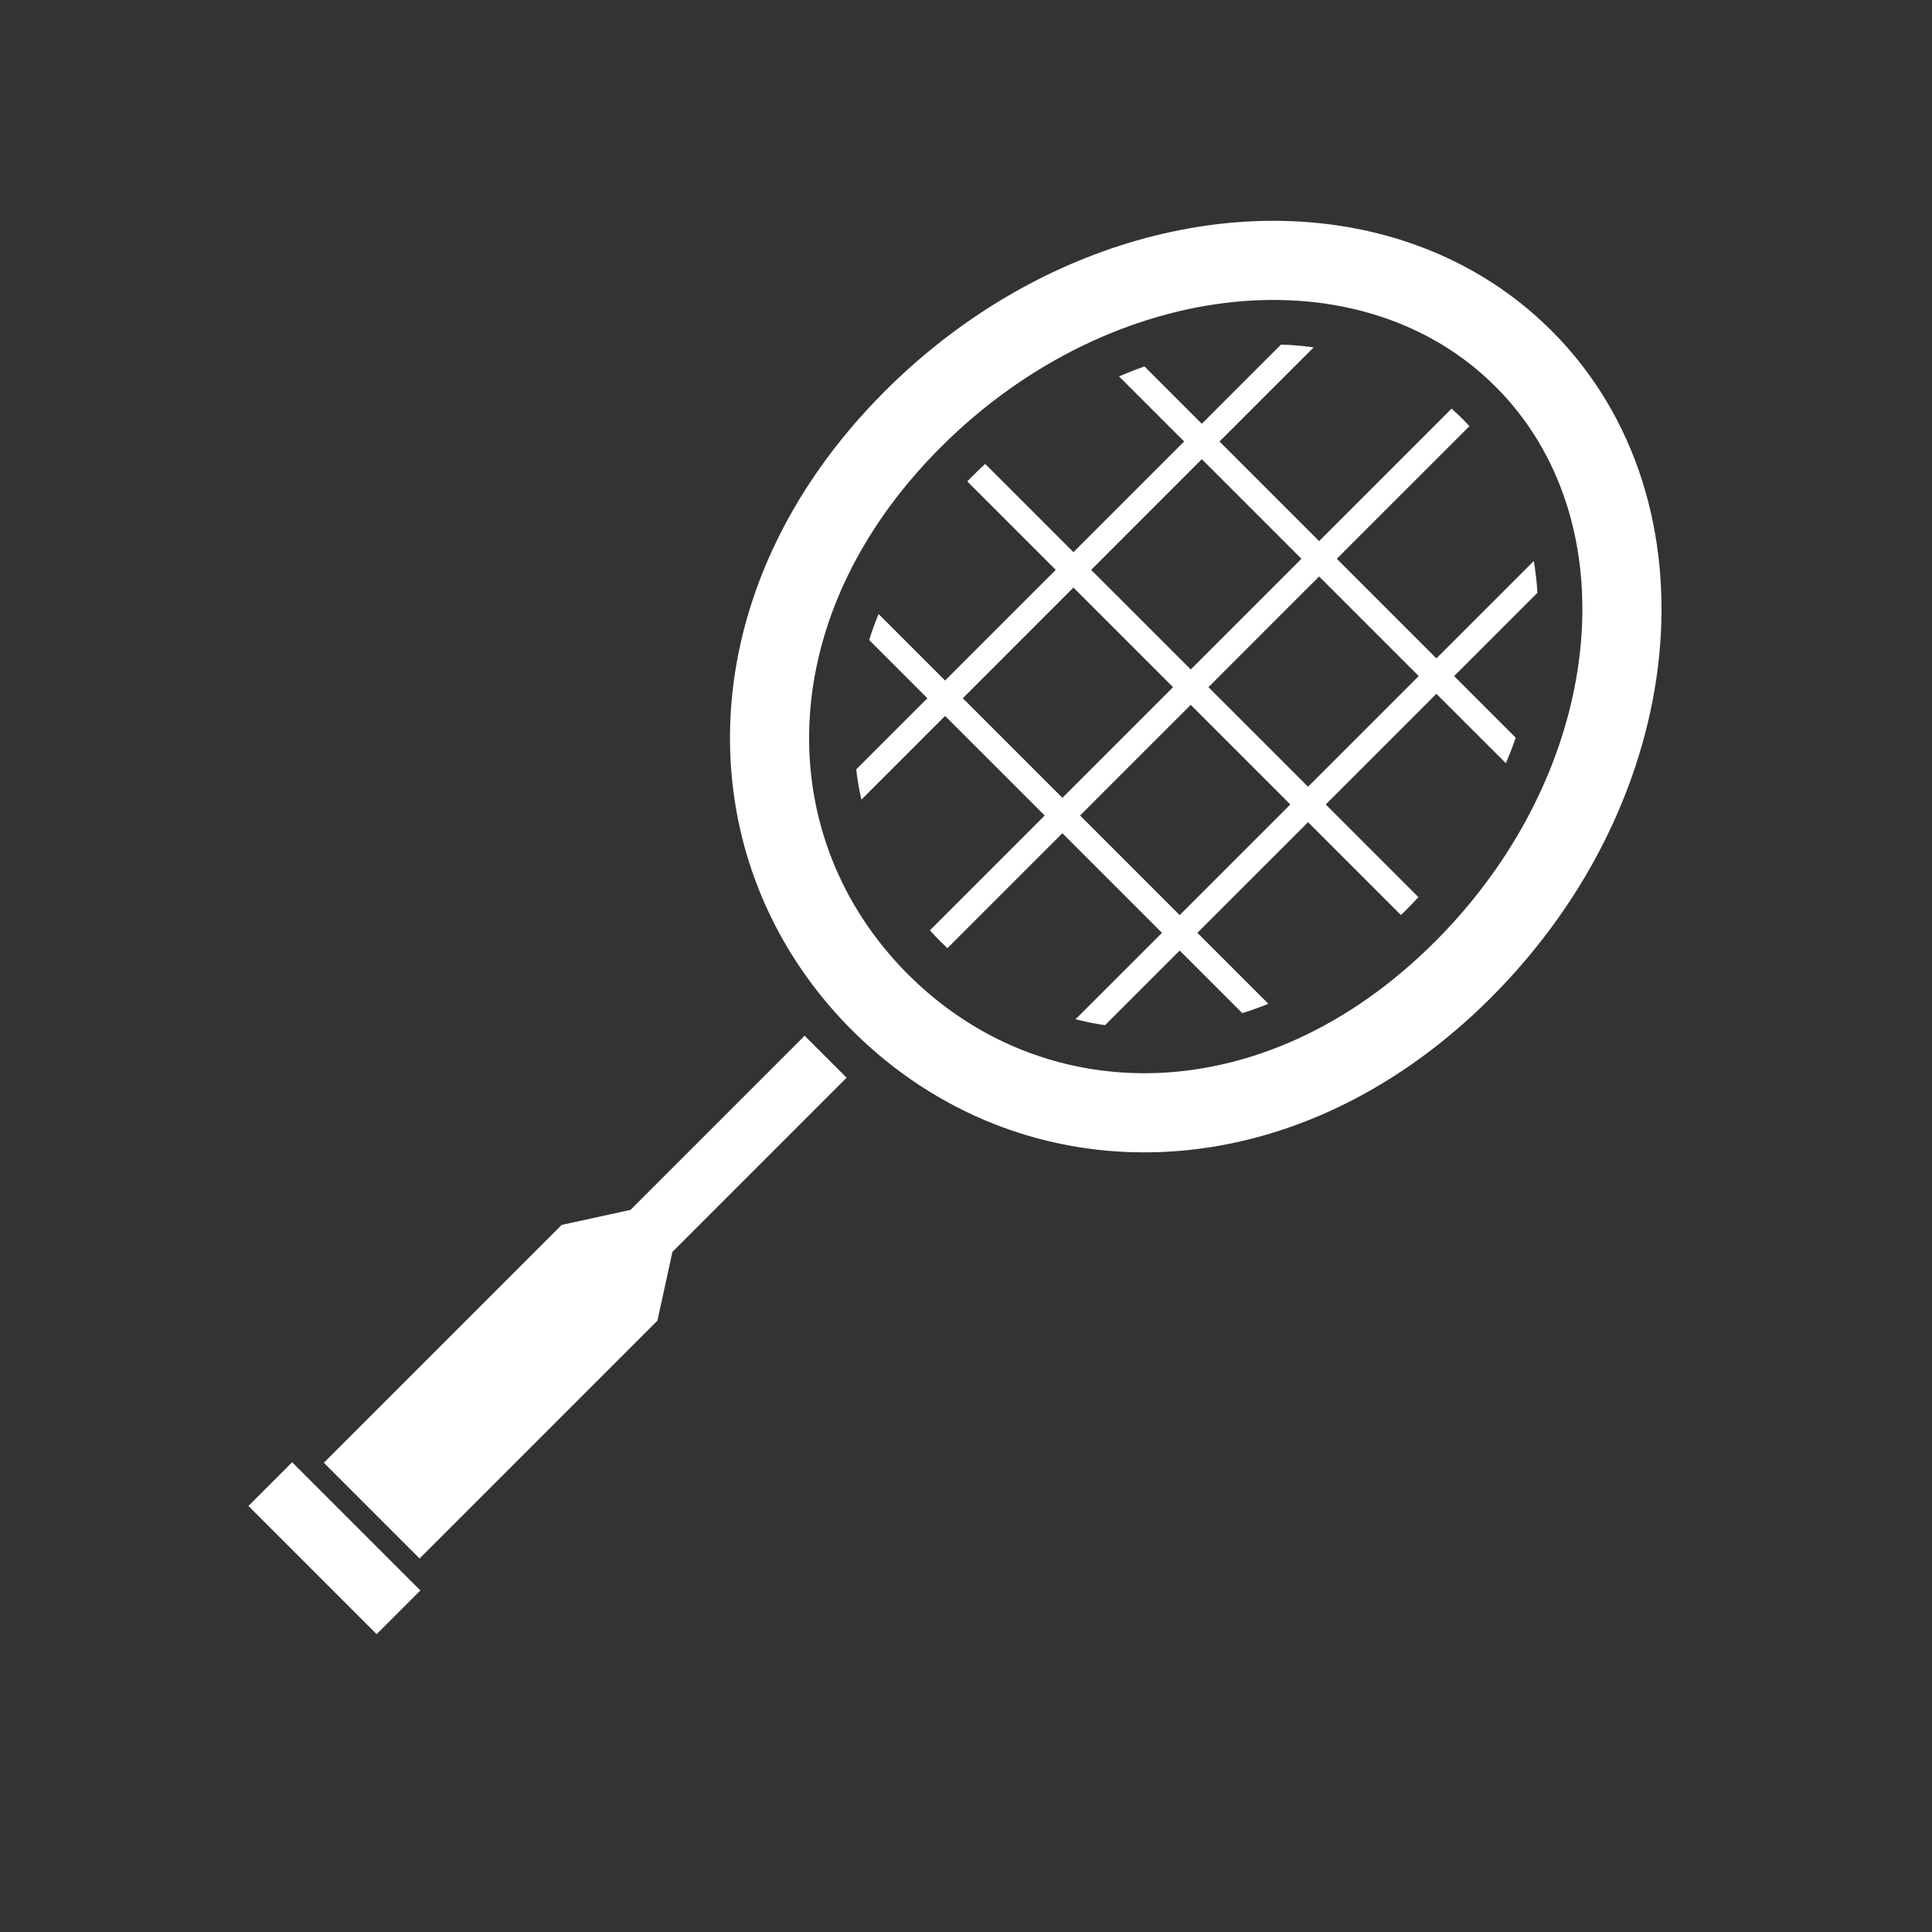 <!--?xml version="1.0" encoding="utf-8"?-->
<!-- Generator: Adobe Illustrator 18.1.1, SVG Export Plug-In . SVG Version: 6.00 Build 0)  -->

<svg version="1.1" id="_x32_" xmlns="http://www.w3.org/2000/svg" xmlns:xlink="http://www.w3.org/1999/xlink" x="0px" y="0px" viewBox="-90 -80 700 700" style="width: 64px; height: 64px; opacity: 1;" xml:space="preserve">
<rect x="-90" y="-80" width="700" height="700" fill="#333333" stroke="none"/>
<style type="text/css">
	.st0{fill:#4B4B4B;}
</style>
<g>
	<polygon class="st0" points="138.428,358.367 113.502,363.804 27.327,449.986 62.022,484.677 148.196,398.503 153.636,373.579 
		216.741,310.467 201.533,295.263 	" style="fill: rgb(255, 255, 255);"></polygon>
	
		<rect x="-1.699" y="469.646" transform="matrix(-0.707 -0.707 0.707 -0.707 -286.777 842.932)" class="st0" width="65.712" height="22.405" style="fill: rgb(255, 255, 255);"></rect>
	<path class="st0" d="M465.73,123.257l-35.291,35.291l-36.085-36.086l48.041-48.04c-0.775-0.834-1.527-1.675-2.337-2.484
		c-1.336-1.34-2.726-2.625-4.14-3.872l-47.979,47.979l-36.085-36.086l34.107-34.106c-3.872-0.538-7.816-0.865-11.827-1.005
		l-28.698,28.694l-20.768-20.772c-3.108,1.09-6.184,2.297-9.237,3.598l23.596,23.592l-40.1,40.096l-31.98-31.98
		c-1.651,1.534-3.291,3.1-4.899,4.712c-0.538,0.53-1.055,1.091-1.589,1.636l32.054,32.051l-40.092,40.088l-24.098-24.098
		c-1.277,3.116-2.407,6.262-3.408,9.424l21.092,21.092l-25.785,25.782c0.432,3.691,1.052,7.344,1.873,10.958l30.326-30.33
		l36.089,36.086l-41.6,41.607c1.258,1.386,2.563,2.757,3.91,4.104c0.802,0.802,1.628,1.581,2.45,2.36l41.654-41.654l36.082,36.086
		l-31.319,31.318c2.781,0.701,5.588,1.309,8.432,1.784c0.755,0.132,1.515,0.226,2.278,0.335l27.023-27.019l22.688,22.681
		c3.162-0.989,6.309-2.118,9.44-3.388l-25.711-25.71l40.093-40.088l33.644,33.64c0.549-0.522,1.102-1.028,1.639-1.566
		c1.616-1.621,3.17-3.256,4.709-4.915l-33.578-33.577l40.096-40.096l25.17,25.165c1.297-3.053,2.488-6.13,3.587-9.245
		l-22.338-22.338l30.182-30.182C466.801,130.874,466.361,127.027,465.73,123.257z M345.437,86.37l36.089,36.092l-40.096,40.097
		l-36.089-36.085L345.437,86.37z M258.835,172.98l40.092-40.096l36.085,36.093l-40.089,40.088L258.835,172.98z M337.419,251.568
		l-36.082-36.092l40.093-40.089l36.081,36.085L337.419,251.568z M383.929,205.054l-36.085-36.077l40.096-40.104l36.085,36.085
		L383.929,205.054z" style="fill: rgb(255, 255, 255);"></path>
	<path class="st0" d="M504.931,93.979c-6.406-20.103-17.318-38.702-32.767-54.147c-15.438-15.438-34.037-26.349-54.144-32.759
		c-30.189-9.628-63.684-9.261-96.252,0.093c-32.581,9.362-64.339,27.751-91.23,54.63c-17.914,17.922-31.521,37.487-40.828,57.769
		c-13.973,30.414-18.241,62.48-13.167,92.647c5.047,30.181,19.468,58.399,42.168,81.08c15.122,15.118,32.701,26.591,51.682,34.037
		c28.48,11.184,60.094,13.28,91.21,5.717c31.135-7.547,61.729-24.706,88.6-51.585c35.828-35.851,56.604-80.341,60.954-123.95
		C513.319,135.711,511.349,114.097,504.931,93.979z M477.277,182.319c-7.968,27.751-23.842,55.362-47.356,78.861
		c-15.674,15.686-32.428,27.238-49.442,35.05c-25.532,11.706-51.628,15.032-75.944,10.951
		c-24.324-4.097-46.931-15.577-65.546-34.161c-12.4-12.408-21.622-26.606-27.619-41.88c-8.98-22.922-10.756-48.328-4.545-73.984
		c6.223-25.633,20.484-51.554,43.991-75.084c31.334-31.35,69.993-49.084,106.507-52.691c18.248-1.807,35.933-0.116,51.978,5.008
		c16.064,5.14,30.501,13.646,42.588,25.718c12.084,12.096,20.589,26.536,25.722,42.596
		C485.303,126.754,485.257,154.552,477.277,182.319z" style="fill: rgb(255, 255, 255);"></path>
</g>
</svg>
